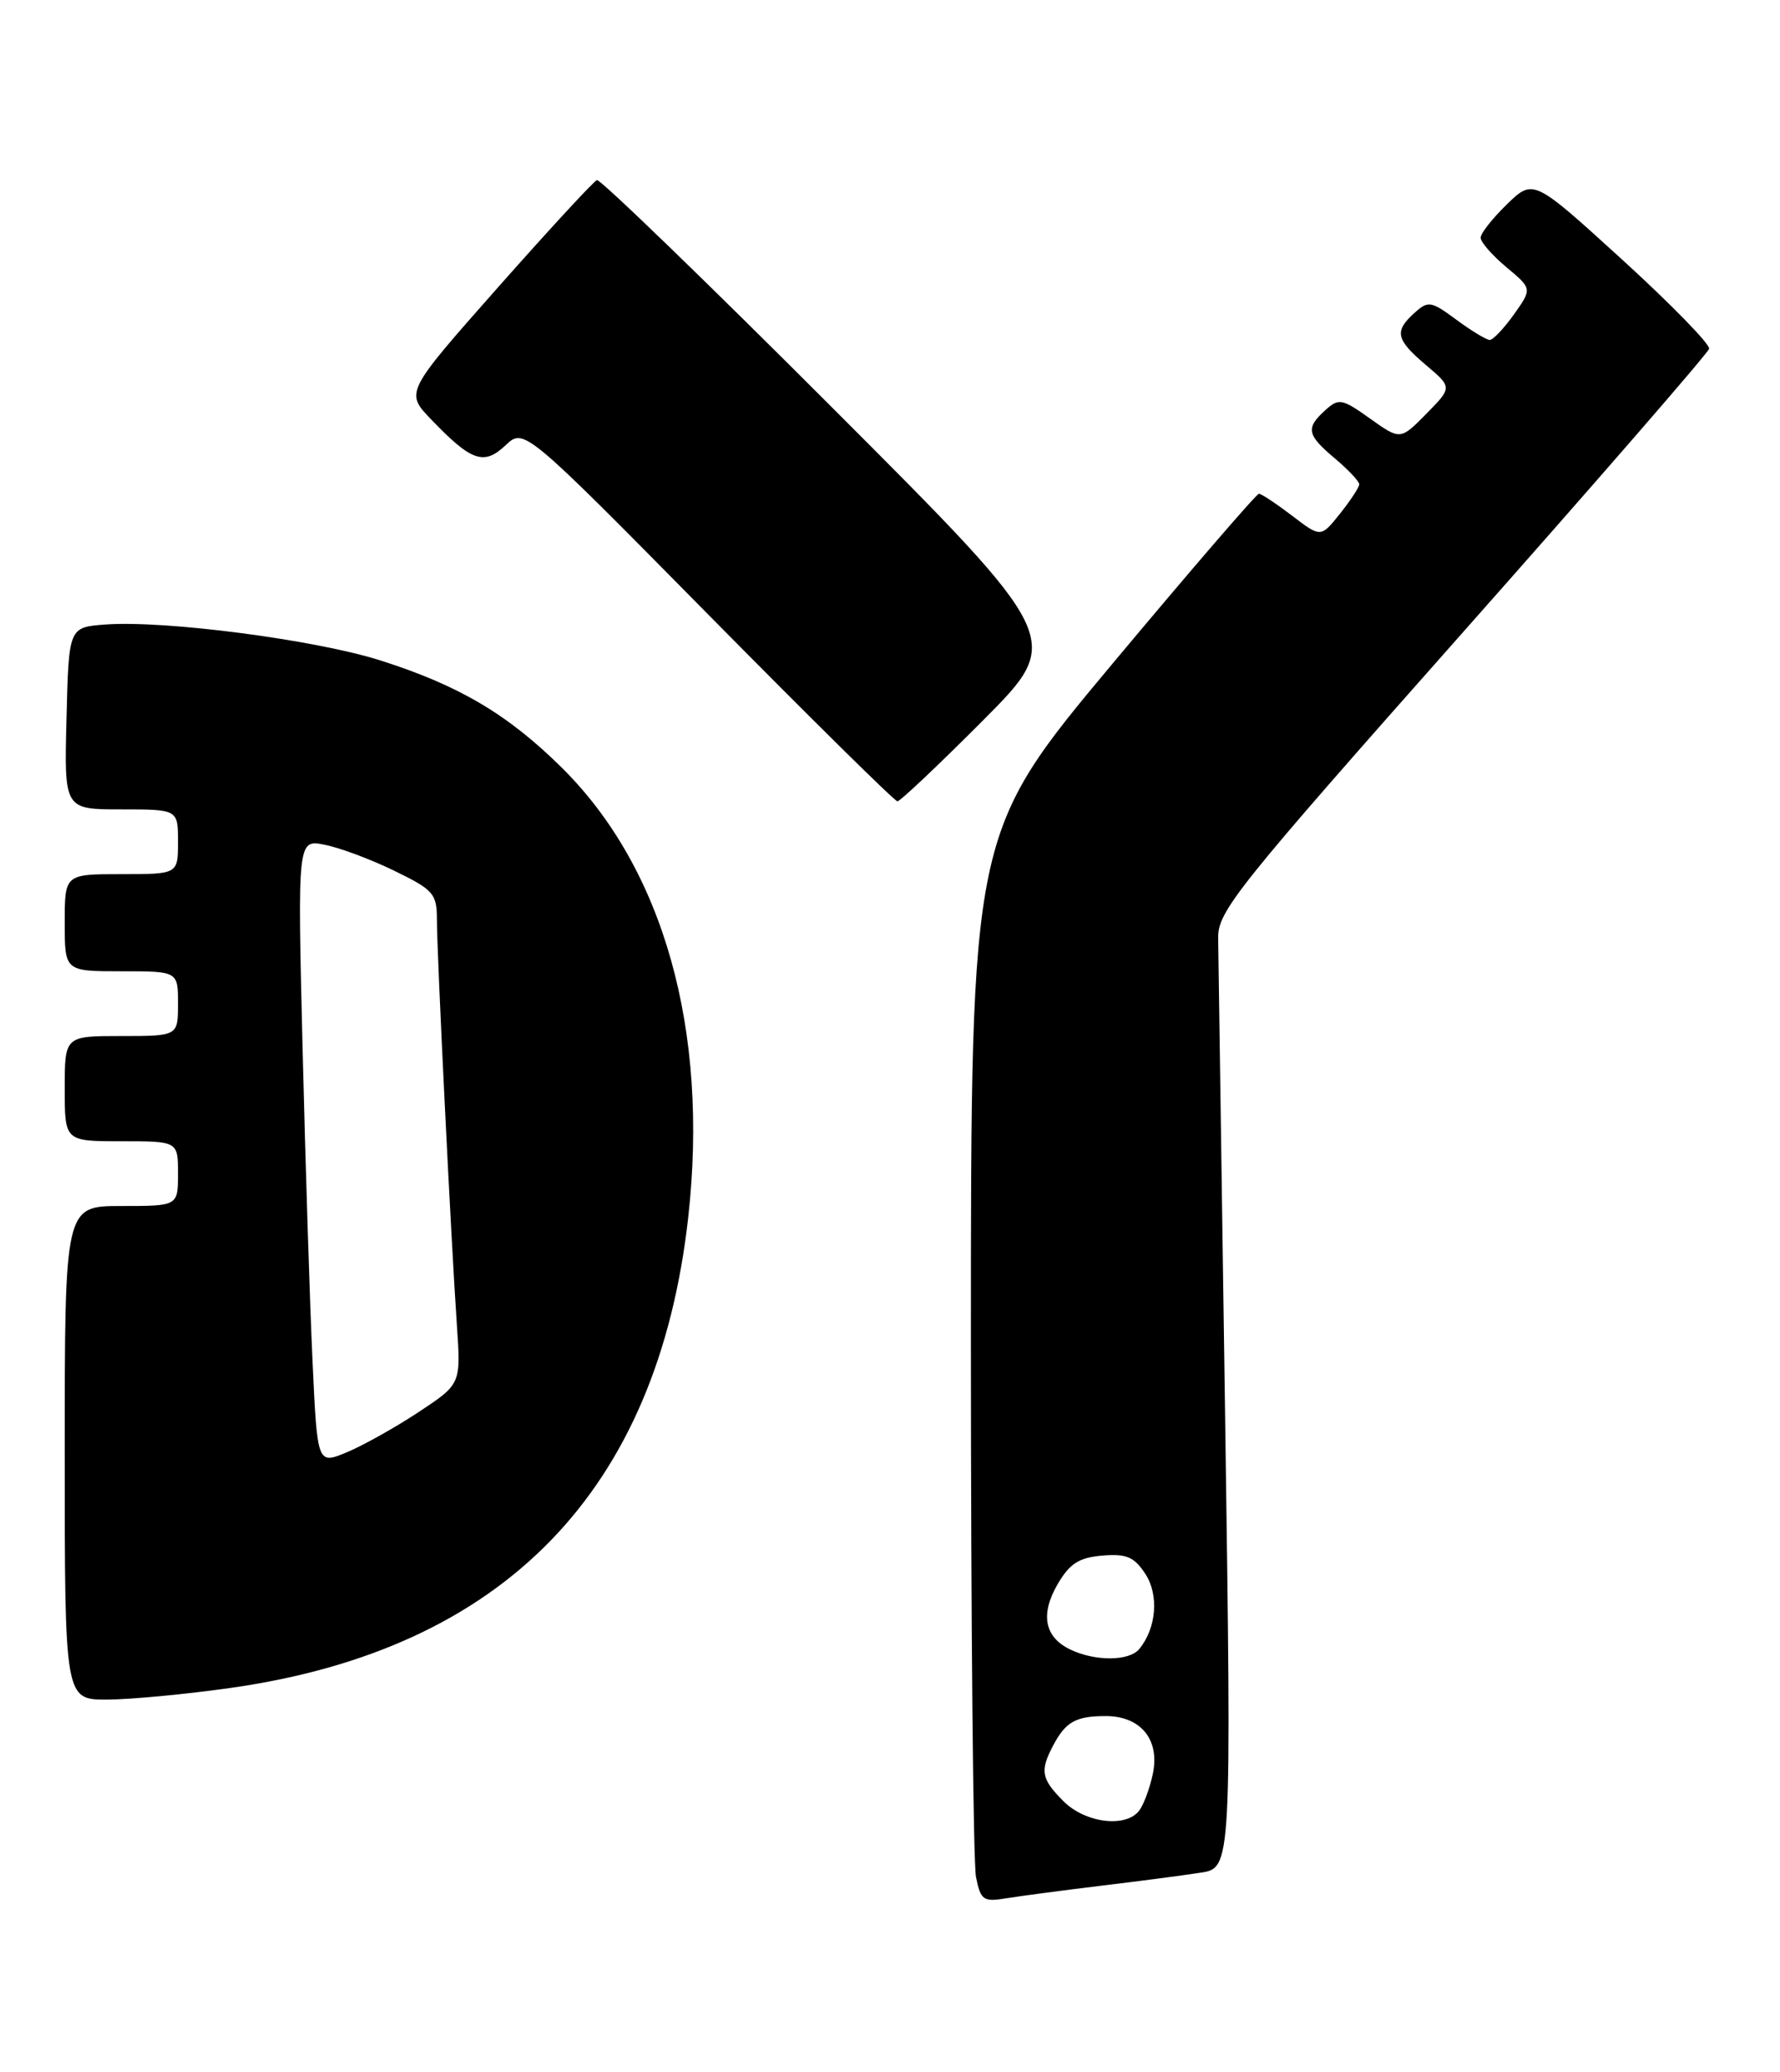 <?xml version="1.0" encoding="UTF-8" standalone="no"?>
<!DOCTYPE svg PUBLIC "-//W3C//DTD SVG 1.1//EN" "http://www.w3.org/Graphics/SVG/1.1/DTD/svg11.dtd" >
<svg xmlns="http://www.w3.org/2000/svg" xmlns:xlink="http://www.w3.org/1999/xlink" version="1.1" viewBox="0 0 220 256">
 <g >
 <path fill="currentColor"
d=" M 136.00 232.99 C 140.68 232.43 146.24 231.70 148.36 231.37 C 152.22 230.79 152.22 230.79 151.42 175.14 C 150.98 144.54 150.59 117.88 150.56 115.91 C 150.50 112.59 152.79 109.74 180.74 78.20 C 197.37 59.44 211.09 43.64 211.24 43.09 C 211.38 42.55 206.55 37.60 200.51 32.09 C 189.52 22.08 189.52 22.08 186.26 25.23 C 184.47 26.97 183.00 28.83 183.00 29.37 C 183.00 29.91 184.43 31.55 186.18 33.01 C 189.37 35.67 189.37 35.67 187.12 38.84 C 185.88 40.58 184.53 42.00 184.13 42.00 C 183.72 42.00 181.87 40.88 180.01 39.51 C 176.86 37.18 176.52 37.13 174.82 38.66 C 172.29 40.95 172.52 41.94 176.25 45.11 C 179.50 47.86 179.50 47.86 176.29 51.12 C 173.08 54.38 173.08 54.38 169.34 51.72 C 165.86 49.24 165.47 49.17 163.80 50.68 C 161.35 52.90 161.51 53.72 165.00 56.65 C 166.65 58.04 168.00 59.48 168.00 59.84 C 167.99 60.20 166.92 61.83 165.62 63.46 C 163.25 66.43 163.25 66.43 159.69 63.71 C 157.73 62.22 155.89 61.00 155.60 61.00 C 155.30 61.00 147.17 70.43 137.53 81.96 C 120.00 102.93 120.00 102.93 120.00 165.84 C 120.00 200.44 120.28 230.17 120.63 231.90 C 121.20 234.77 121.53 235.00 124.38 234.53 C 126.10 234.25 131.32 233.56 136.00 232.99 Z  M 28.57 208.53 C 62.30 203.74 81.29 184.20 85.06 150.41 C 87.64 127.29 82.03 107.31 69.45 94.86 C 62.78 88.26 56.75 84.69 47.00 81.59 C 38.96 79.04 20.37 76.61 13.00 77.16 C 8.50 77.50 8.50 77.50 8.22 88.75 C 7.93 100.00 7.93 100.00 14.97 100.00 C 22.00 100.00 22.00 100.00 22.00 104.00 C 22.00 108.00 22.00 108.00 15.00 108.00 C 8.00 108.00 8.00 108.00 8.00 114.00 C 8.00 120.00 8.00 120.00 15.00 120.00 C 22.00 120.00 22.00 120.00 22.00 124.00 C 22.00 128.00 22.00 128.00 15.00 128.00 C 8.00 128.00 8.00 128.00 8.00 134.50 C 8.00 141.00 8.00 141.00 15.00 141.00 C 22.00 141.00 22.00 141.00 22.00 145.00 C 22.00 149.00 22.00 149.00 15.00 149.00 C 8.00 149.00 8.00 149.00 8.00 179.50 C 8.00 210.00 8.00 210.00 13.25 209.98 C 16.14 209.97 23.03 209.32 28.57 208.53 Z  M 121.51 88.99 C 131.47 78.99 131.47 78.99 102.99 50.49 C 87.33 34.82 74.18 22.11 73.78 22.25 C 73.38 22.39 67.88 28.35 61.56 35.49 C 50.07 48.48 50.07 48.48 53.29 51.82 C 58.27 57.01 59.80 57.54 62.48 55.02 C 64.77 52.86 64.77 52.86 87.54 75.93 C 100.06 88.62 110.58 99.00 110.92 99.00 C 111.26 99.00 116.02 94.50 121.51 88.99 Z  M 131.45 222.55 C 128.69 219.78 128.51 218.81 130.15 215.68 C 131.70 212.74 132.94 212.03 136.60 212.02 C 140.98 211.99 143.39 214.93 142.48 219.18 C 142.09 221.01 141.32 223.06 140.76 223.75 C 139.07 225.85 134.12 225.21 131.45 222.55 Z  M 132.27 203.79 C 129.09 202.26 128.55 199.45 130.72 195.72 C 132.21 193.17 133.35 192.44 136.24 192.19 C 139.22 191.94 140.18 192.35 141.55 194.44 C 143.27 197.05 142.93 201.17 140.80 203.74 C 139.55 205.25 135.35 205.27 132.27 203.79 Z  M 38.63 168.22 C 38.30 161.22 37.75 143.85 37.40 129.60 C 36.77 103.70 36.77 103.70 40.13 104.37 C 41.98 104.73 45.86 106.18 48.75 107.59 C 53.60 109.95 54.00 110.41 54.00 113.66 C 54.00 117.84 55.76 153.43 56.47 163.75 C 56.97 171.00 56.97 171.00 51.74 174.46 C 48.86 176.36 44.86 178.60 42.86 179.43 C 39.22 180.94 39.22 180.94 38.63 168.22 Z "/>
</g>
</svg>